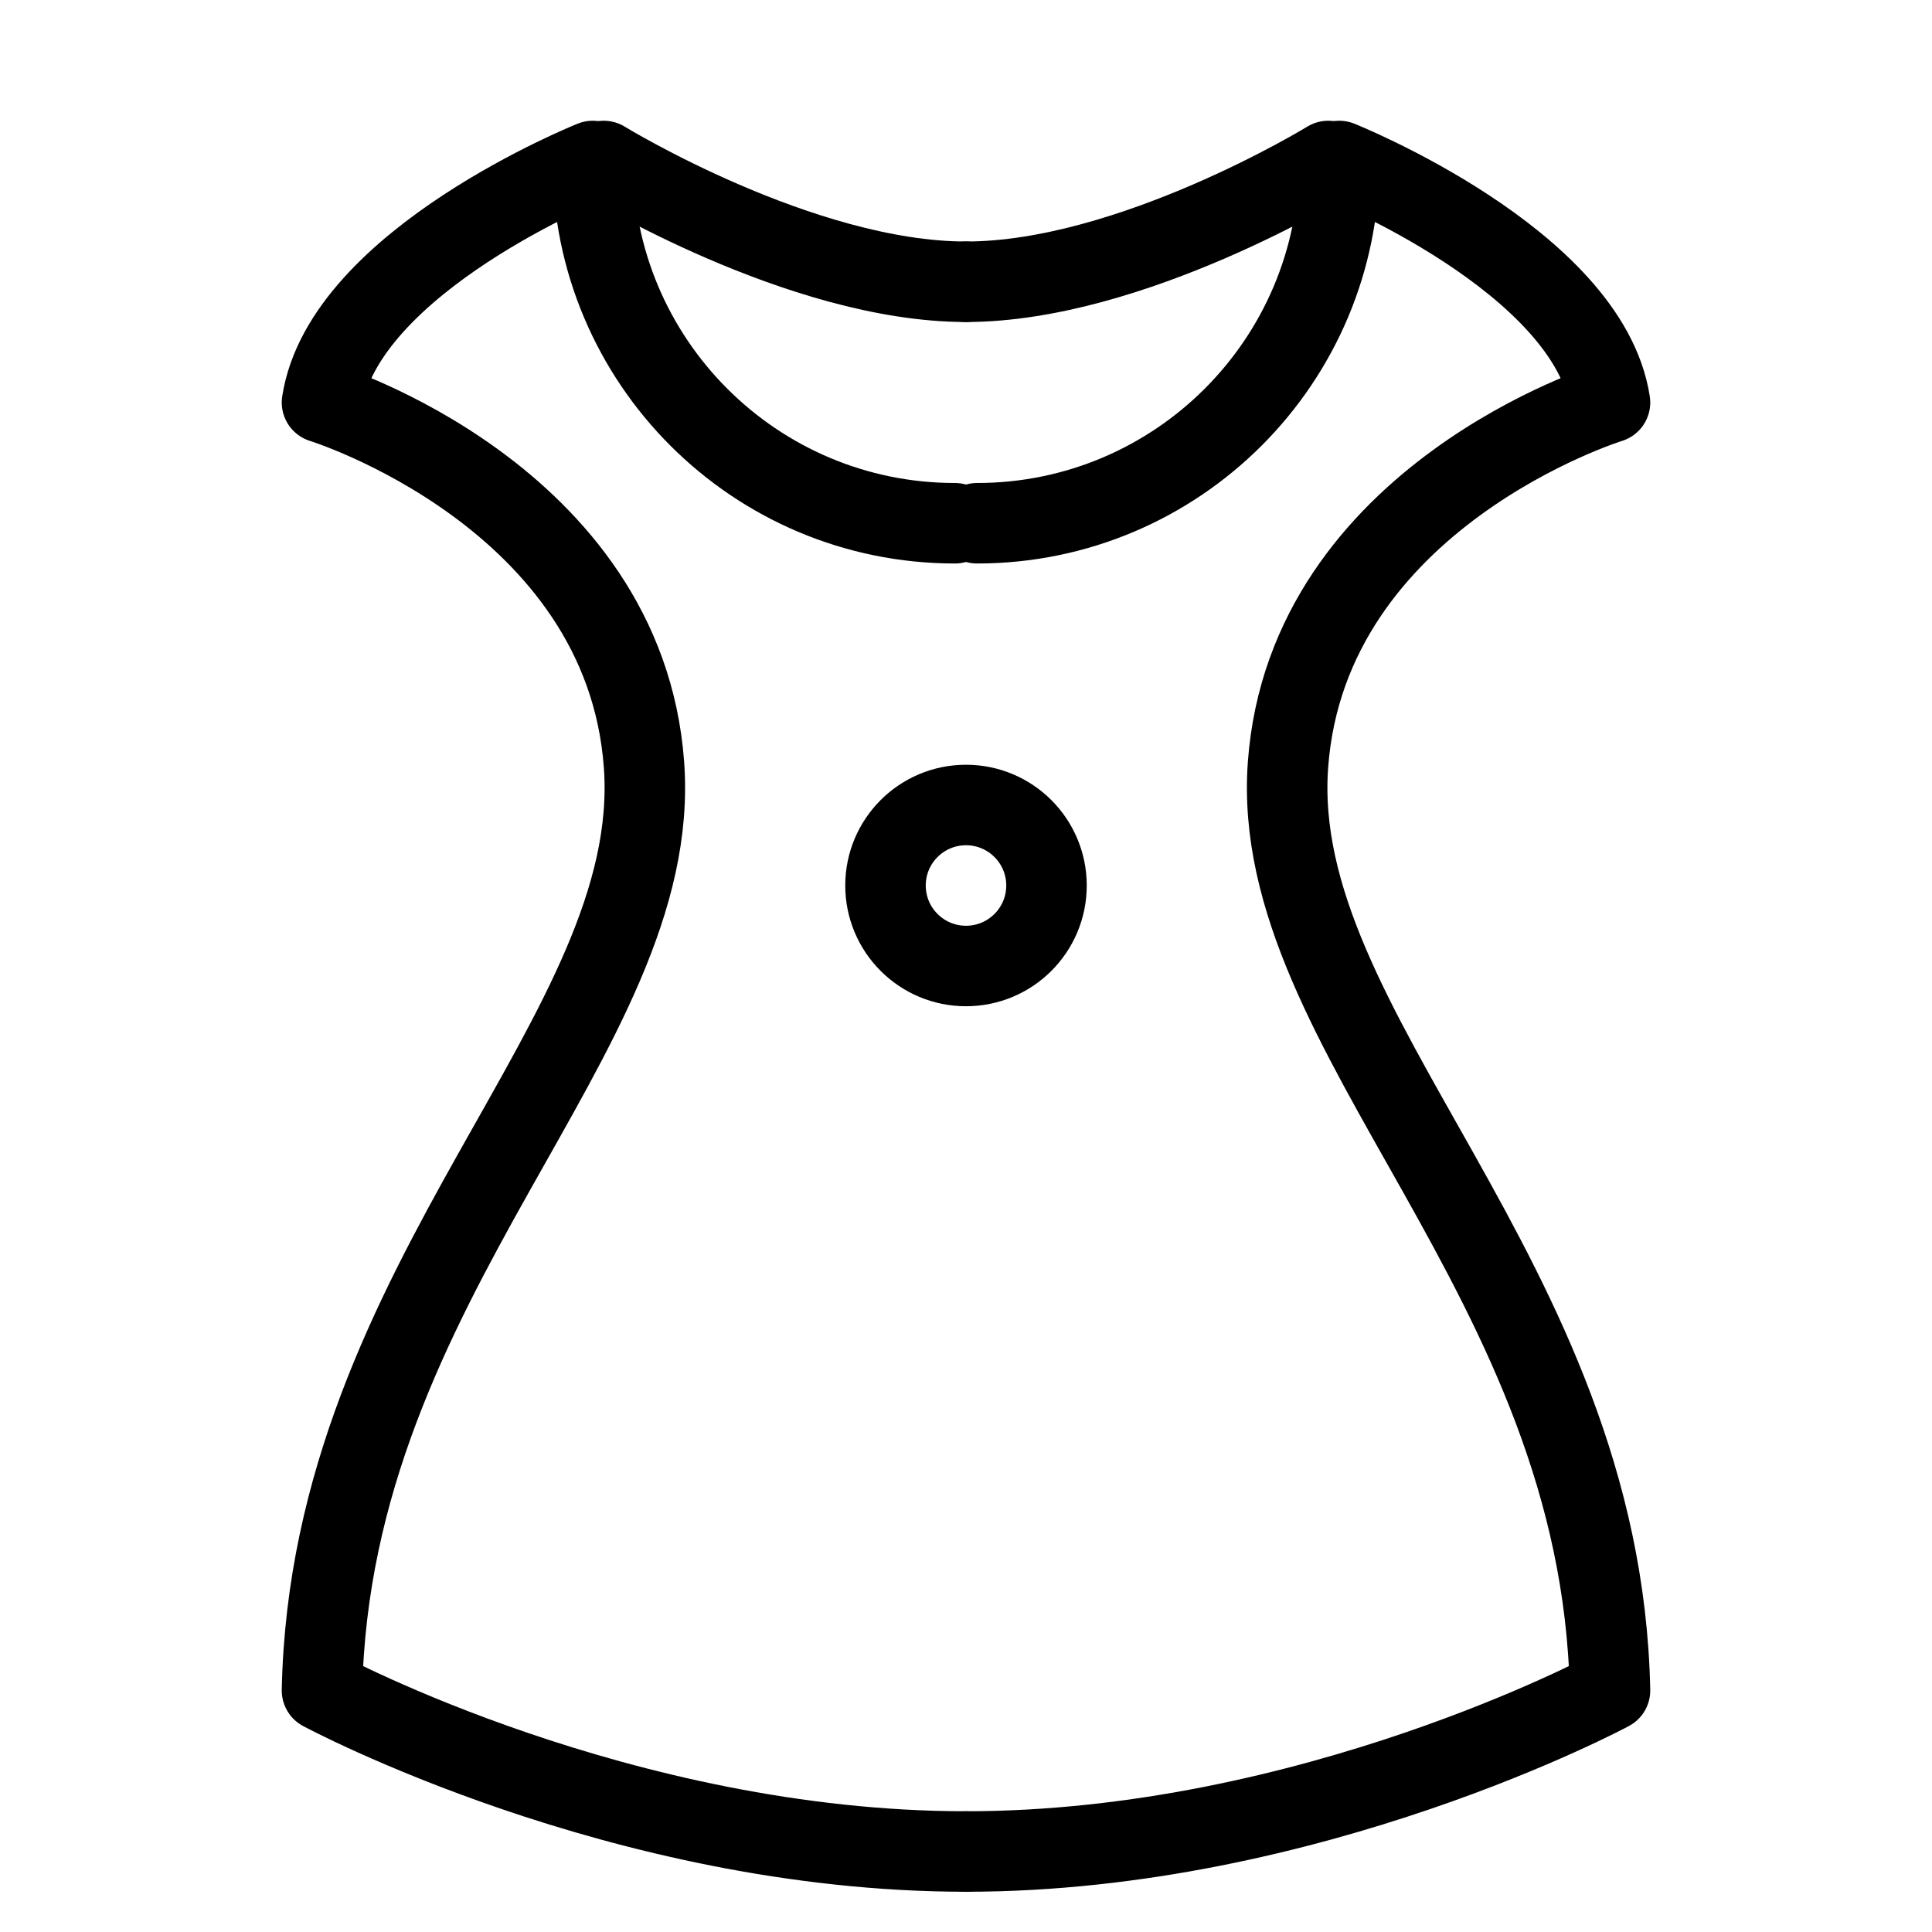 <?xml version="1.0" encoding="utf-8"?>
<!-- Generator: Adobe Illustrator 18.0.0, SVG Export Plug-In . SVG Version: 6.00 Build 0)  -->
<!DOCTYPE svg PUBLIC "-//W3C//DTD SVG 1.1//EN" "http://www.w3.org/Graphics/SVG/1.1/DTD/svg11.dtd">
<svg version="1.1" id="Layer_1" xmlns="http://www.w3.org/2000/svg" xmlns:xlink="http://www.w3.org/1999/xlink" x="0px" y="0px"
	 viewBox="0 0 48 48" enable-background="new 0 0 48 48" xml:space="preserve">
<g>
	<path fill="none" stroke="#000000" stroke-width="2" stroke-linecap="round" stroke-linejoin="round" stroke-miterlimit="10" d="
		M23.726,13c-4.971,0-9-4.029-9-9c0,0-6.185,2.474-6.726,6c0,0,7.511,2.323,8,9
		c0.489,6.677-7.79,12.696-8,23c0,0,7.442,4,16,4"/>
	<path fill="none" stroke="#000000" stroke-width="2" stroke-linecap="round" stroke-linejoin="round" stroke-miterlimit="10" d="
		M15,4c0,0,4.891,3,9,3"/>
</g>
<g>
	<path fill="none" stroke="#000000" stroke-width="2" stroke-linecap="round" stroke-linejoin="round" stroke-miterlimit="10" d="
		M24.274,13c4.971,0,9-4.029,9-9c0,0,6.185,2.474,6.726,6c0,0-7.511,2.323-8,9
		s7.79,12.696,8,23c0,0-7.442,4-16,4"/>
	<path fill="none" stroke="#000000" stroke-width="2" stroke-linecap="round" stroke-linejoin="round" stroke-miterlimit="10" d="
		M33,4c0,0-4.891,3-9,3"/>
</g>
<circle fill="none" stroke="#000000" stroke-width="2" stroke-linecap="round" stroke-linejoin="round" stroke-miterlimit="10" cx="24" cy="22" r="2"/>
</svg>
